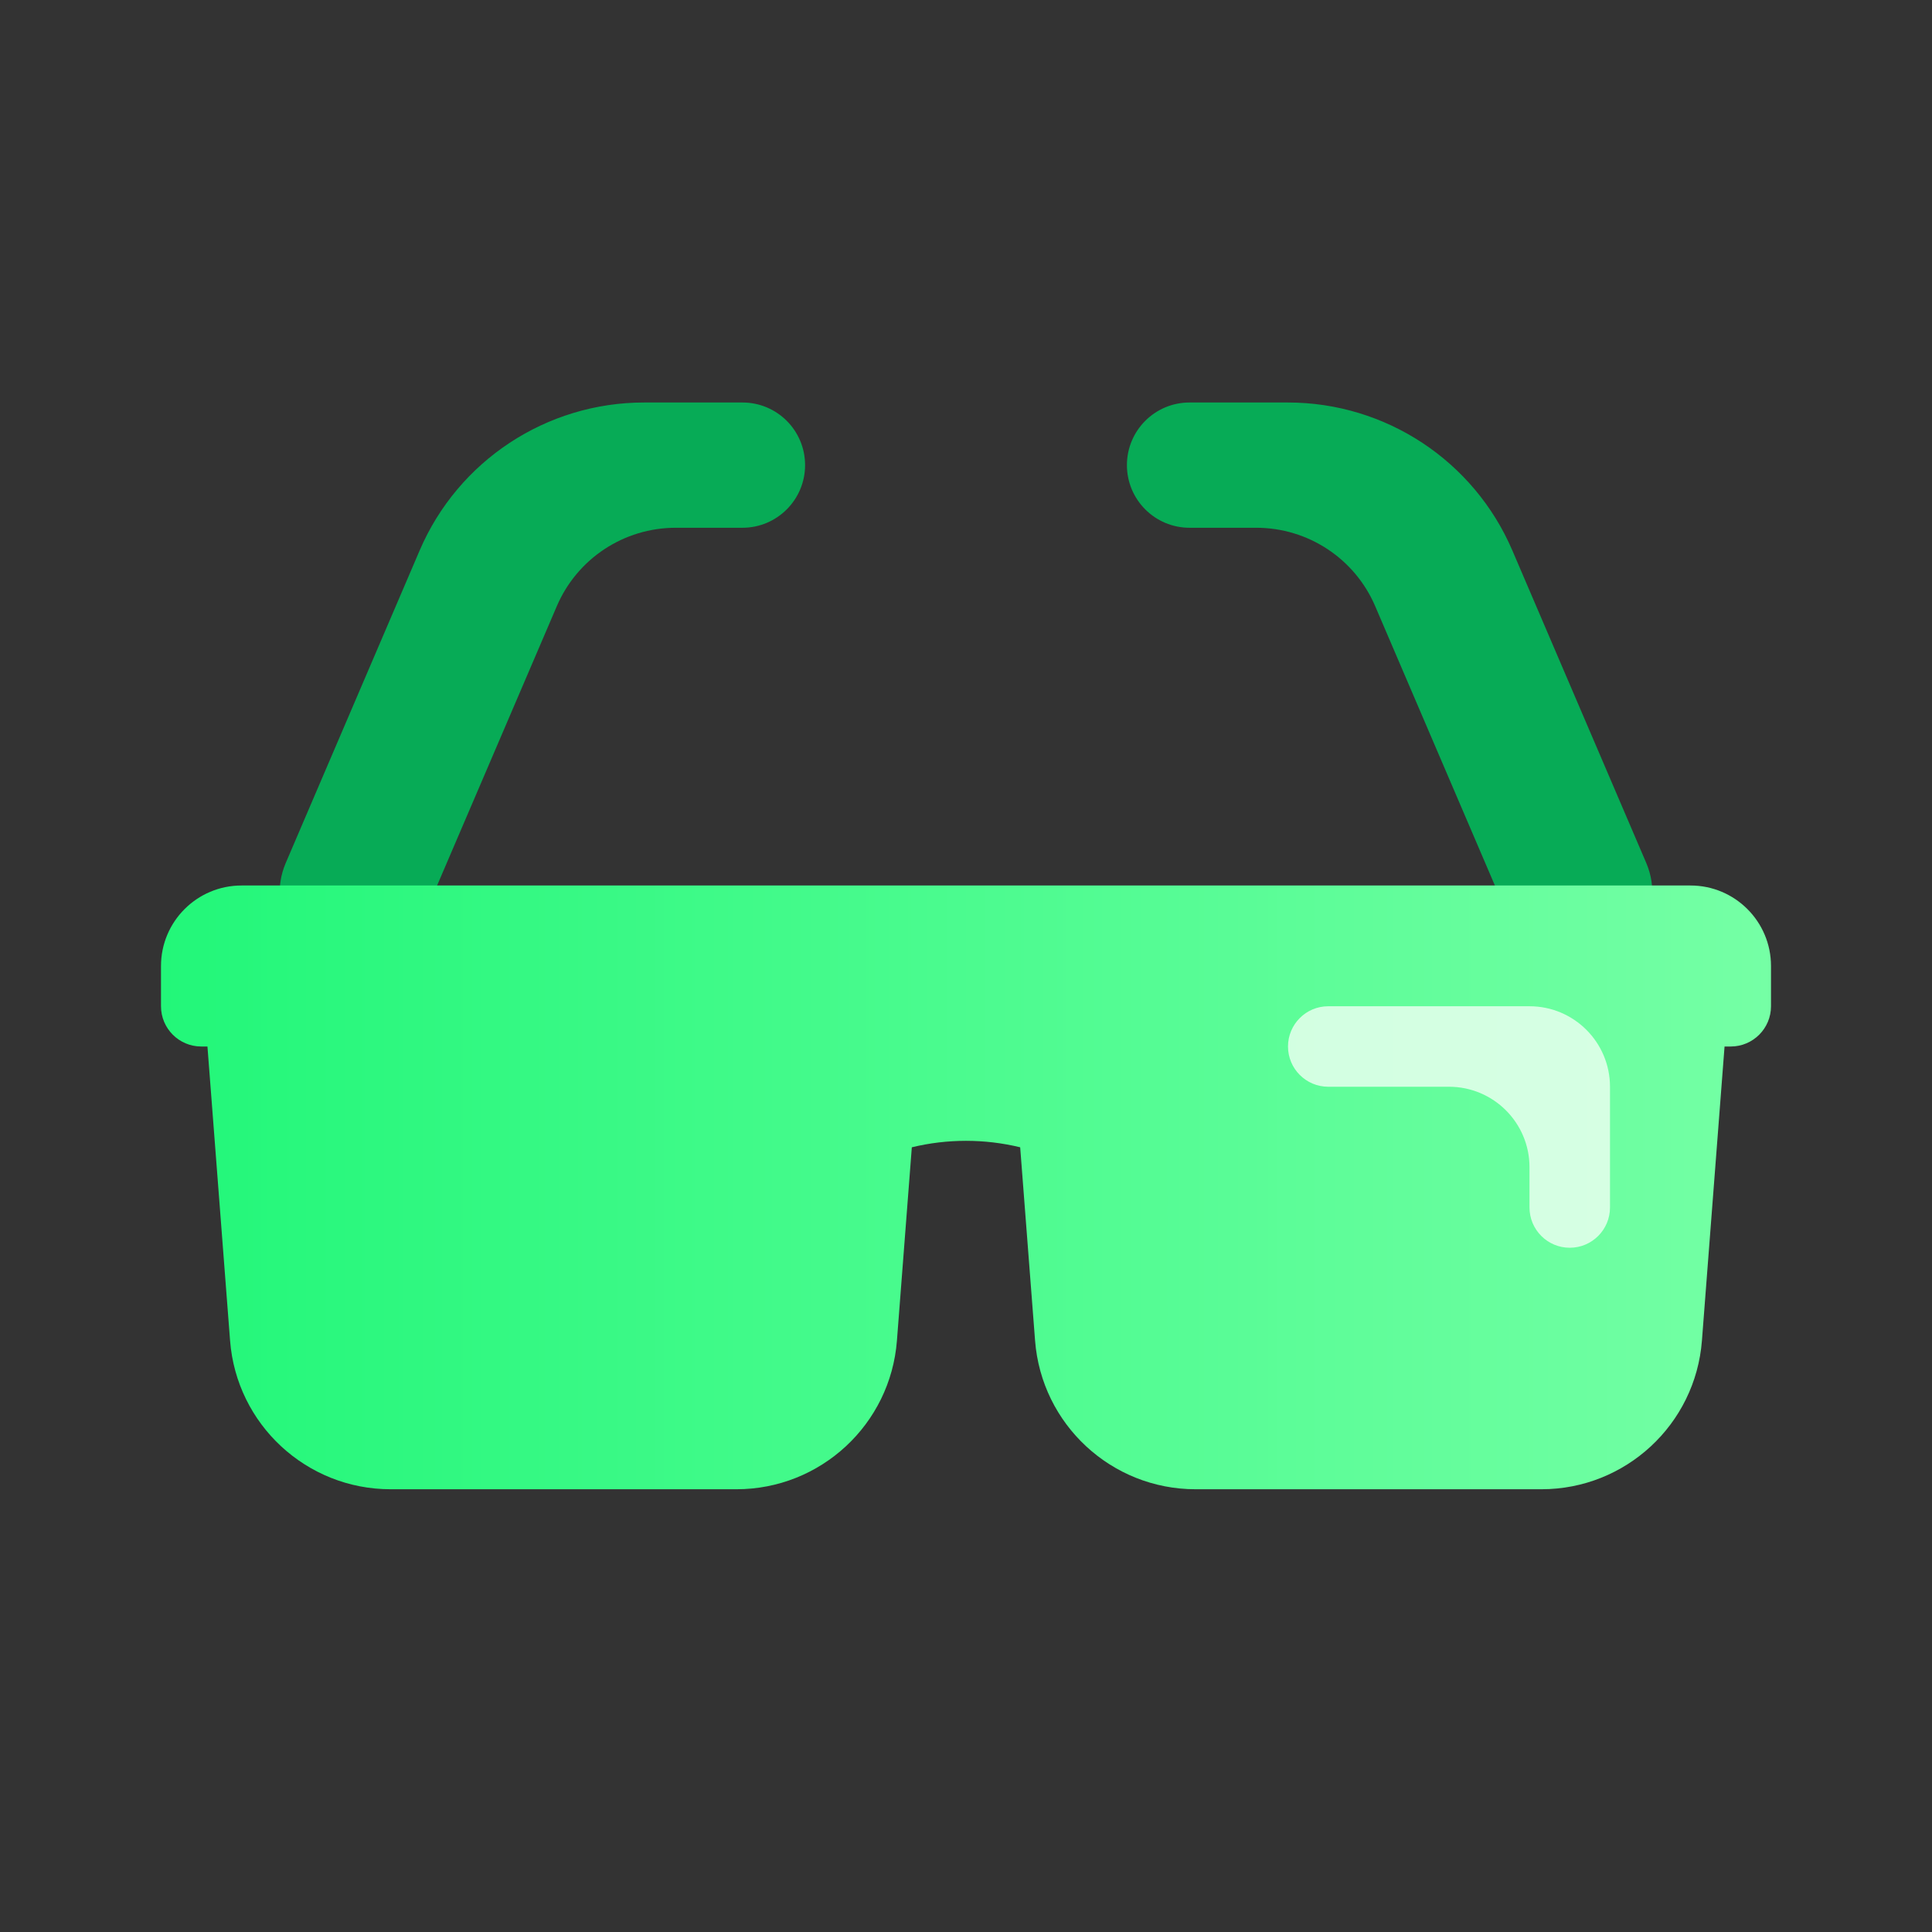 <svg width="24" height="24" viewBox="0 0 24 24" fill="none" xmlns="http://www.w3.org/2000/svg">
<rect x="0" y="0" width="24" height="24" fill="#333333" stroke="none"/>
<path fill-rule="evenodd" clip-rule="evenodd" d="M8.001 5H9.223C9.653 5 10.001 5.348 10.001 5.778C10.001 6.207 9.653 6.556 9.223 6.556H8.394C7.751 6.556 7.17 6.939 6.917 7.53L5.24 11.443C5.095 11.781 4.762 12 4.395 12C3.735 12 3.29 11.325 3.55 10.719L5.213 6.838C5.691 5.723 6.788 5 8.001 5Z" fill="#07AB56"/>
<path fill-rule="evenodd" clip-rule="evenodd" d="M15.999 5H14.777C14.347 5 13.999 5.348 13.999 5.778C13.999 6.207 14.347 6.556 14.777 6.556H15.606C16.249 6.556 16.83 6.939 17.083 7.53L18.76 11.443C18.905 11.781 19.238 12 19.605 12C20.265 12 20.71 11.325 20.45 10.719L18.787 6.838C18.309 5.723 17.212 5 15.999 5Z" fill="#07AB56"/>
<path fill-rule="evenodd" clip-rule="evenodd" d="M3 11C2.448 11 2 11.448 2 12V12.5C2 12.776 2.224 13 2.5 13H2.577L2.858 16.653C2.938 17.695 3.807 18.5 4.852 18.5H9.148C10.193 18.5 11.062 17.695 11.142 16.653L11.327 14.252C11.769 14.145 12.231 14.145 12.673 14.252L12.858 16.653C12.938 17.695 13.807 18.5 14.852 18.5H19.148C20.193 18.5 21.062 17.695 21.142 16.653L21.423 13H21.5C21.776 13 22 12.776 22 12.5V12C22 11.448 21.552 11 21 11H3Z" fill="url(#paint0_linear_1054_17159)"/>
<path opacity="0.8" fill-rule="evenodd" clip-rule="evenodd" d="M19 12.5H16.5C16.224 12.5 16 12.724 16 13C16 13.276 16.224 13.5 16.5 13.5H18C18.552 13.5 19 13.948 19 14.5V15C19 15.276 19.224 15.5 19.5 15.5C19.776 15.5 20 15.276 20 15V13.5C20 12.948 19.552 12.5 19 12.5Z" fill="#F0FFF4"/>
<defs>
<linearGradient id="paint0_linear_1054_17159" x1="2" y1="14.75" x2="22" y2="14.75" gradientUnits="userSpaceOnUse">
<stop stop-color="#22F779"/>
<stop offset="1" stop-color="#75FFA5"/>
</linearGradient>
</defs>
</svg>
